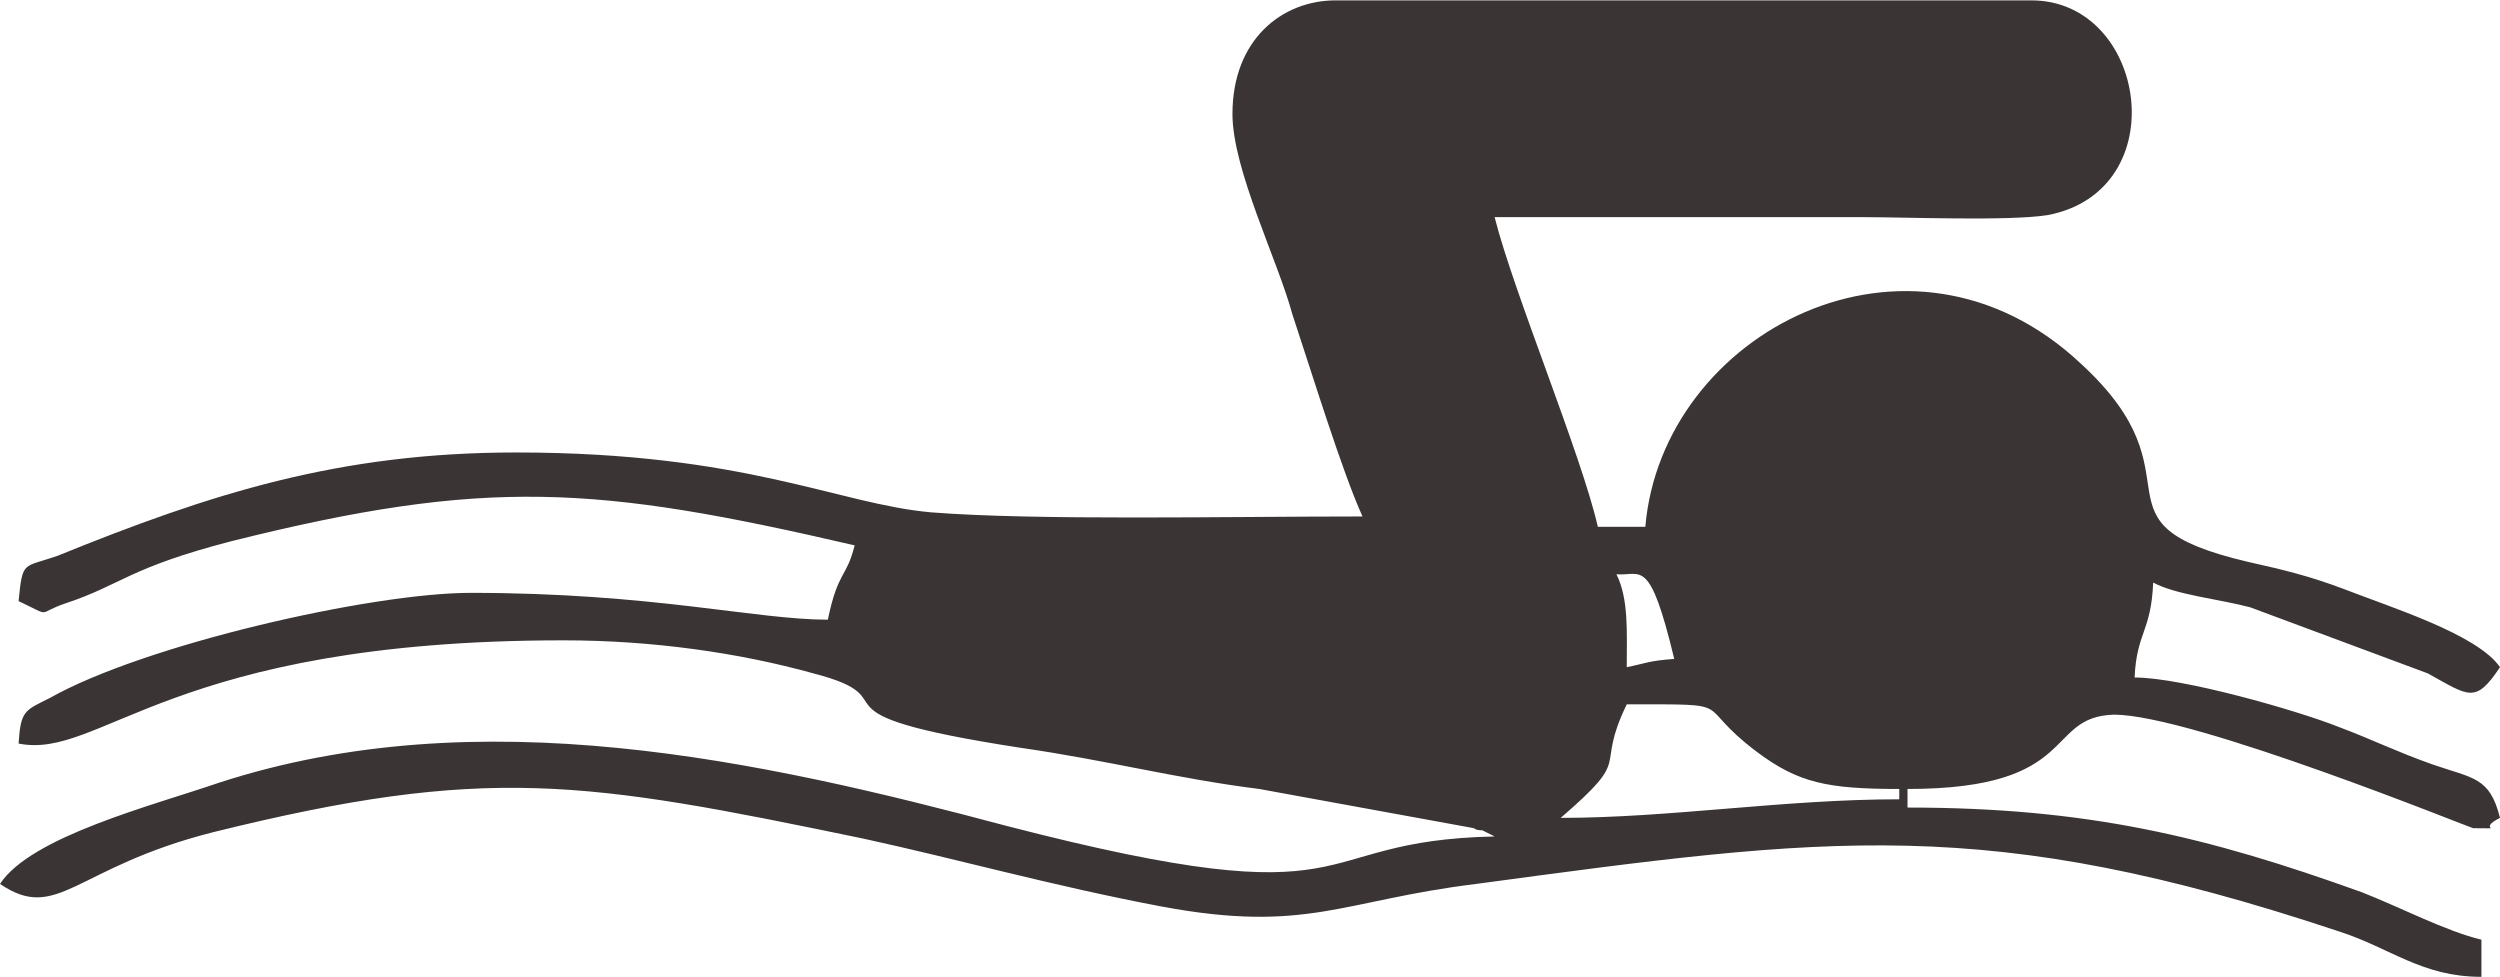 <?xml version="1.0" encoding="UTF-8"?>
<!DOCTYPE svg PUBLIC "-//W3C//DTD SVG 1.1//EN" "http://www.w3.org/Graphics/SVG/1.1/DTD/svg11.dtd">
<!-- Creator: CorelDRAW X7 -->
<svg xmlns="http://www.w3.org/2000/svg" xml:space="preserve" width="17.018mm" height="6.652mm" version="1.1" style="shape-rendering:geometricPrecision; text-rendering:geometricPrecision; image-rendering:optimizeQuality; fill-rule:evenodd; clip-rule:evenodd"
viewBox="0 0 1211 473"
 xmlns:xlink="http://www.w3.org/1999/xlink">
 <defs>
  <style type="text/css">
   <![CDATA[
    .fil0 {fill:#3A3435}
   ]]>
  </style>
 </defs>
 <g id="Capa_x0020_1">
  <path class="fil0" d="M756 396l0 0zm0 0c36,-31 16,-22 32,-55 56,0 31,-1 63,23 20,15 34,18 69,18l0 5c-56,0 -111,9 -164,9zm27 -118c12,1 16,-9 28,41 -13,1 -13,2 -23,4 0,-17 1,-33 -5,-45zm-186 -223c0,27 22,71 29,97 9,27 24,76 34,98 -67,0 -158,2 -209,-2 -45,-4 -90,-29 -201,-29 -86,0 -148,20 -222,50 -17,6 -17,2 -19,22 17,8 8,6 23,1 27,-9 30,-17 80,-30 124,-31 177,-27 302,2 -4,16 -8,12 -13,36 -35,0 -85,-13 -173,-13 -48,0 -158,25 -204,51 -12,6 -14,6 -15,22 40,8 73,-50 264,-50 43,0 85,6 121,16 50,13 -10,19 100,36 42,6 76,15 116,20l104 19c1,1 3,1 4,1l6 3c-95,2 -58,41 -236,-5 -120,-32 -256,-62 -382,-21 -32,11 -91,26 -106,49 28,19 36,-8 103,-25 133,-33 180,-25 315,3 46,10 92,23 145,33 70,13 87,-3 152,-11 171,-23 247,-34 418,23 25,8 40,22 69,22l0 -18c-17,-4 -40,-16 -58,-23 -75,-27 -133,-41 -220,-41l0 -9c84,0 66,-35 100,-36 38,0 173,55 174,55 17,0 1,1 13,-5 -5,-20 -13,-19 -33,-26 -17,-6 -29,-12 -45,-18 -20,-8 -76,-24 -99,-24 1,-22 8,-22 9,-46 11,6 32,8 47,12l86 32c20,11 23,15 35,-3 -11,-16 -53,-29 -76,-38 -16,-6 -28,-9 -46,-13 -81,-19 -20,-40 -81,-96 -83,-78 -203,-15 -211,79l-23 0c-8,-35 -41,-114 -50,-150 59,0 118,0 178,0 22,0 71,2 90,-1 62,-12 48,-104 -8,-104l-337 0c-26,0 -50,19 -50,55z"/>
 </g>
</svg>
